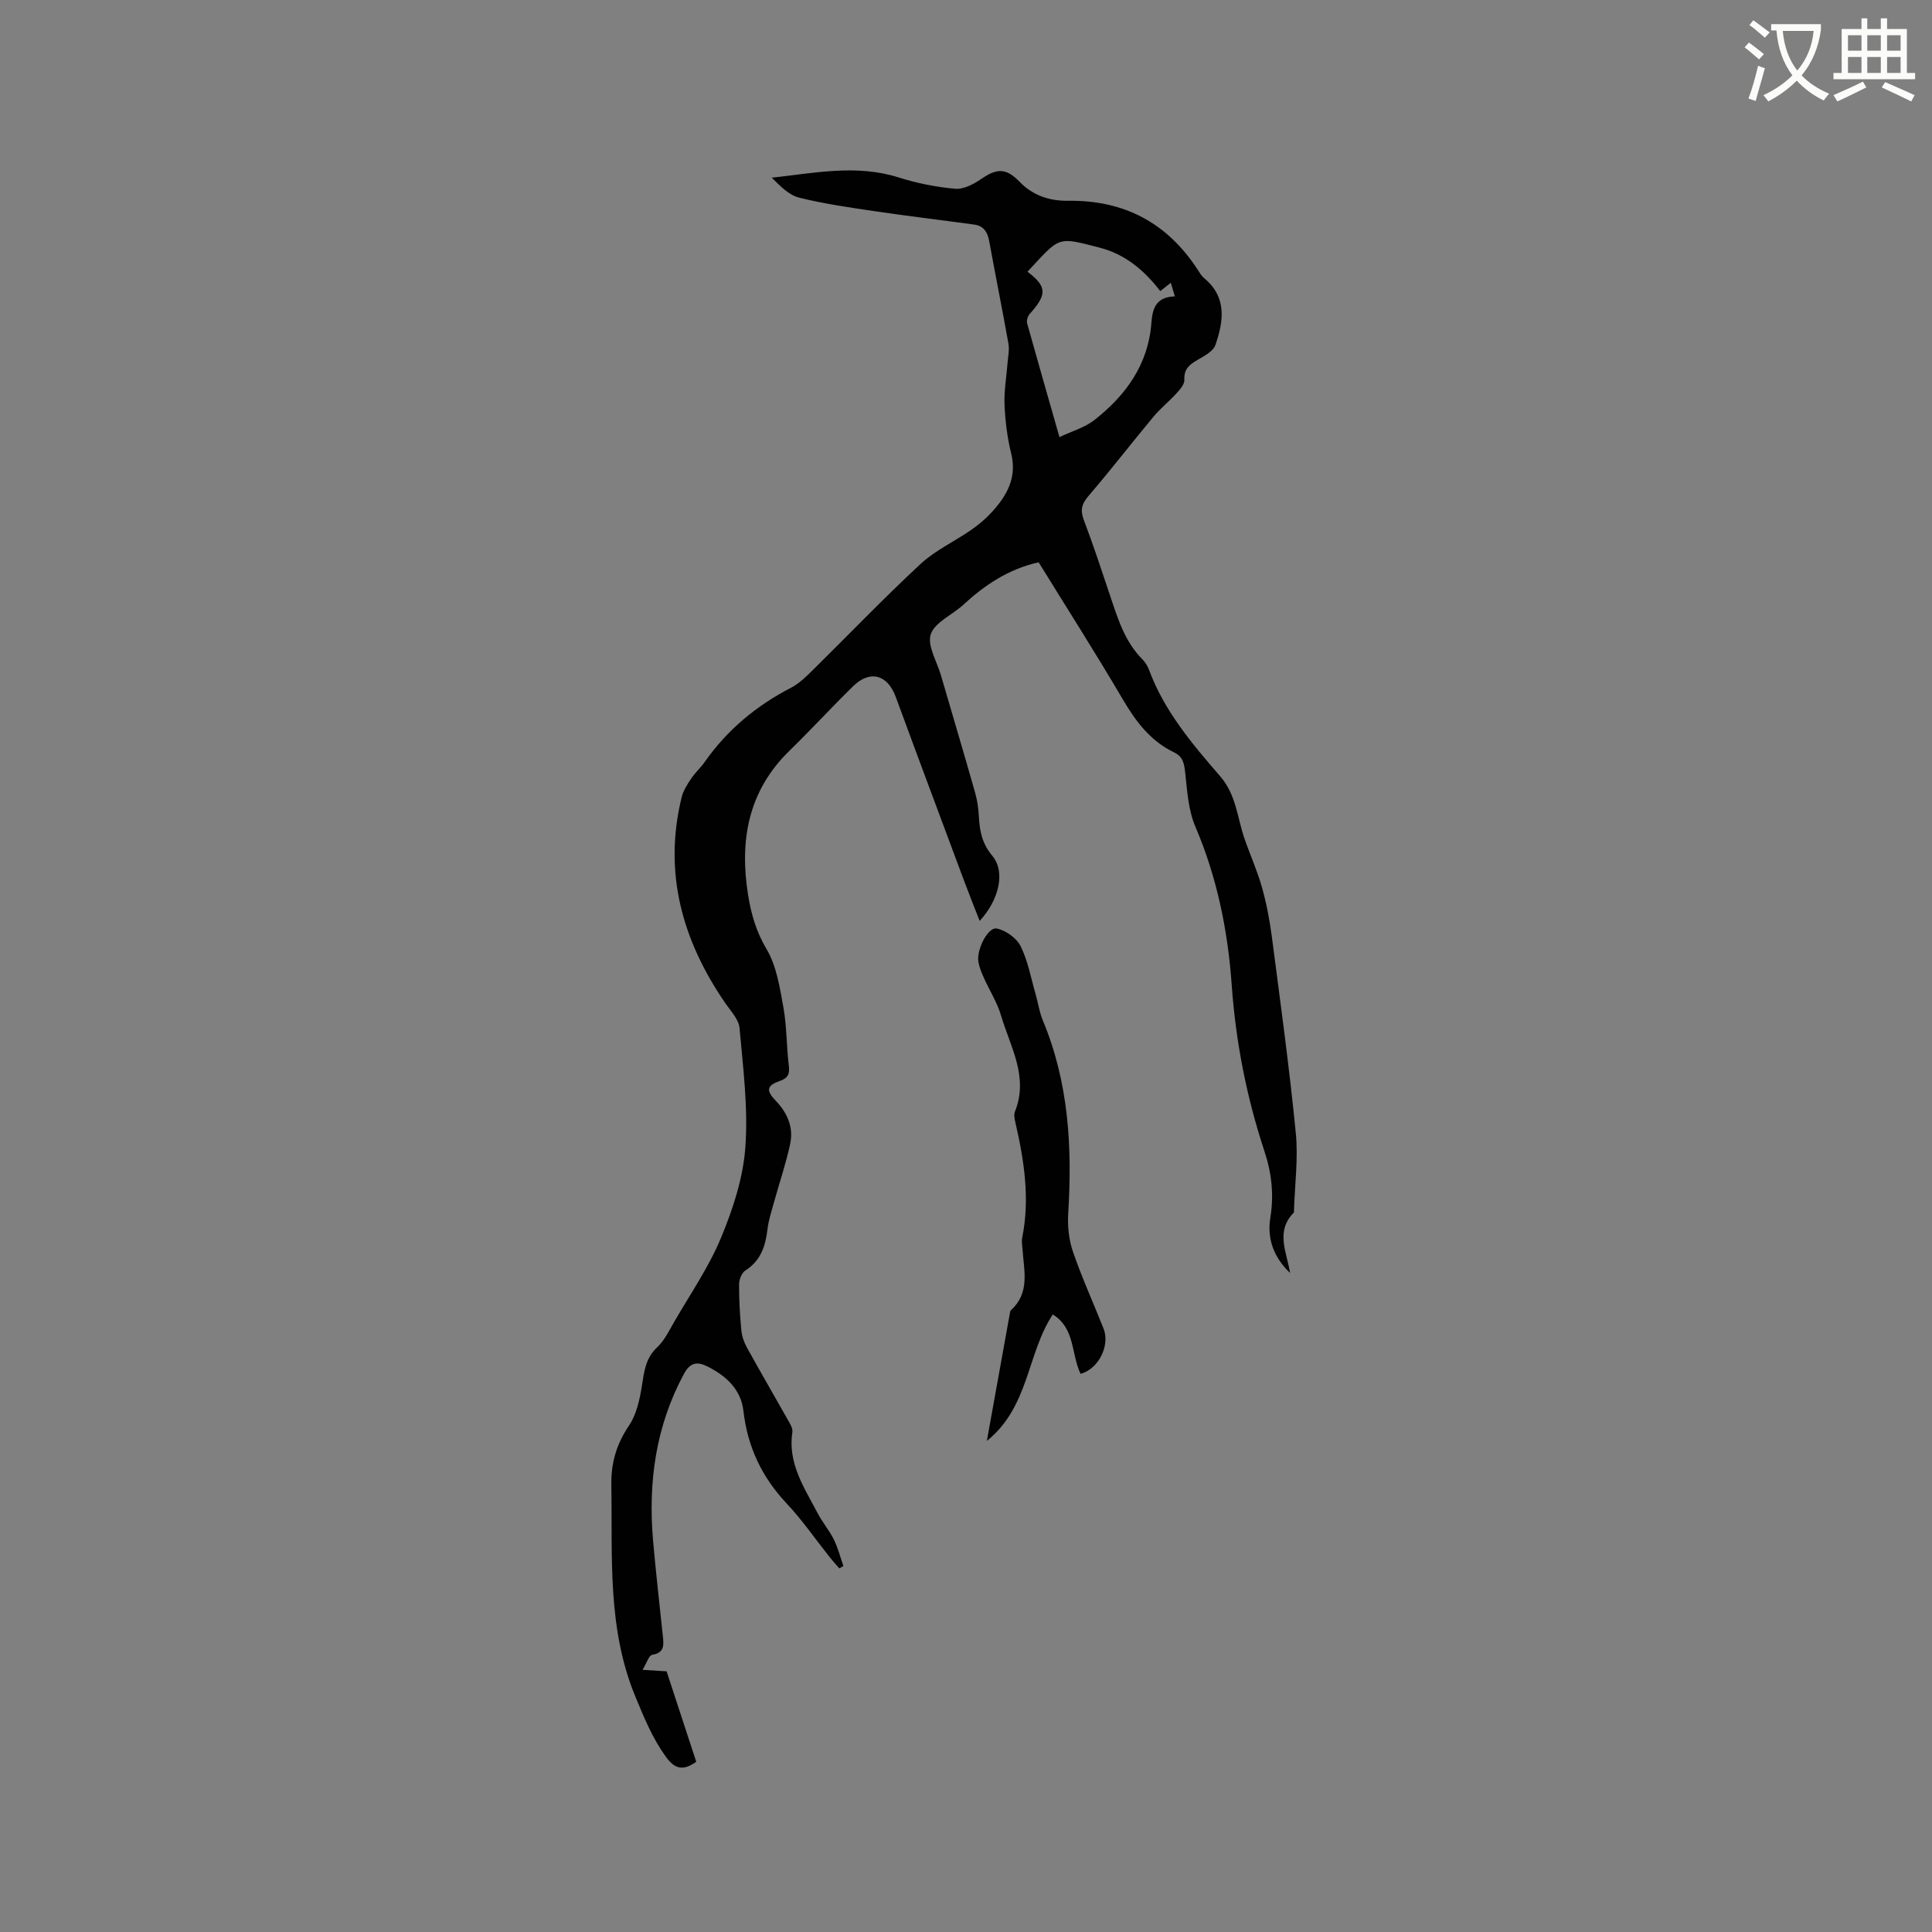 <svg enable-background="new 0 0 400 400" viewBox="0 0 400 400" xmlns="http://www.w3.org/2000/svg"><rect x="0" y="0" width="400" height="400" fill="#808080" stroke="none"/><path d="m362.1 8.8c1.1.8 2.1 1.6 3.1 2.4l-1 1.1c-1.3-1.1-2.3-2-3-2.5zm1.9 4.8c.5.2.9.4 1.4.5-.6 2.3-1.3 4.5-1.9 6.8l-1.5-.5c.8-2.1 1.4-4.3 2-6.8zm-1-9.4c1.3.9 2.4 1.8 3.4 2.5l-1 1.1c-1.4-1.2-2.4-2.1-3.2-2.6zm3.7 2.2v-1.4h10.3v1.2c-.5 3.6-1.8 6.8-4 9.4 1.5 1.6 3.4 2.8 5.7 3.8-.3.4-.7.8-1.1 1.4-2.3-1.1-4.1-2.5-5.6-4.1-1.6 1.6-3.6 3.1-5.9 4.3-.3-.5-.7-.9-1-1.3 2.4-1.1 4.4-2.5 6-4.1-1.9-2.5-3-5.6-3.3-9.3h-1.1zm8.8 0h-6.4c.3 3.3 1.3 6 3 8.2 2-2.3 3.1-5.1 3.4-8.2z" fill="#fbfcfa"/><path d="m385.3 3.8h1.3v2.2h2.8v-2.2h1.3v2.2h4.1v9.1h1.7v1.3h-16.9v-1.3h1.7v-9.1h4.1v-2.2zm.4 13.1.7 1.2c-1.8.9-3.8 1.9-6 2.9-.2-.4-.5-.8-.8-1.3 2.3-1 4.3-1.9 6.1-2.8zm-3.1-6.4h2.8v-3.2h-2.8zm0 4.6h2.8v-3.3h-2.8zm4-4.6h2.8v-3.2h-2.8zm0 4.6h2.8v-3.3h-2.8zm3.7 1.9c2.1.9 4.1 1.8 6.1 2.7l-.7 1.3c-2.2-1.1-4.2-2-6.1-2.9zm3.2-9.7h-2.8v3.2h2.8zm-2.8 7.8h2.8v-3.3h-2.8z" fill="#fbfcfa"/><g fill="#010101"><path d="m173.77 324.71c-.66-.76-1.34-1.5-1.97-2.29-2.97-3.73-5.69-7.7-8.95-11.16-5.12-5.45-8.08-11.7-8.93-19.13-.52-4.51-3.6-7.29-7.48-9.23-2.06-1.03-3.54-.87-4.85 1.57-5.84 10.85-7.42 22.42-6.38 34.49.58 6.65 1.35 13.28 2.04 19.91.19 1.79.28 3.33-2.21 3.74-.71.12-1.17 1.74-2 3.11 2.15.13 3.5.22 4.97.31 2.05 6.26 4.09 12.47 6.14 18.73-2.68 1.88-4.38 1.61-6.32-1.08-2.76-3.84-4.46-8.01-6.25-12.33-5.9-14.21-4.76-29.05-5.01-43.83-.08-4.7 1.07-8.53 3.67-12.39 1.55-2.31 2.21-5.39 2.66-8.22.47-2.97.75-5.72 3.17-7.98 1.5-1.4 2.45-3.42 3.51-5.24 3.32-5.75 7.16-11.31 9.69-17.4 2.48-5.97 4.6-12.43 5.05-18.8.59-8.16-.48-16.46-1.21-24.67-.16-1.77-1.81-3.47-2.92-5.09-8.92-12.98-12.9-27.01-9.06-42.68.34-1.37 1.18-2.67 1.98-3.87.82-1.23 1.96-2.23 2.81-3.45 4.66-6.64 10.68-11.63 17.87-15.35 1.64-.85 3.06-2.24 4.4-3.56 7.46-7.35 14.71-14.92 22.38-22.04 3.06-2.84 7.05-4.67 10.53-7.08 1.55-1.08 3.04-2.34 4.31-3.74 3.07-3.39 5.17-7.08 3.95-12.04-.81-3.27-1.23-6.69-1.38-10.06-.13-2.88.4-5.78.62-8.68.1-1.34.41-2.72.19-4.01-1.26-7.09-2.7-14.15-3.98-21.23-.34-1.89-1.17-3.18-3.1-3.44-6.9-.95-13.83-1.77-20.72-2.79-5.21-.77-10.44-1.52-15.54-2.79-2.13-.53-3.92-2.4-5.66-4.13 8.89-.97 17.52-2.81 26.23-.06 3.79 1.2 7.78 2 11.73 2.35 1.74.16 3.83-.95 5.39-2.02 3.28-2.25 5.15-2.32 7.99.61 2.78 2.87 6.25 3.95 10.07 3.9 11.55-.15 20.45 4.57 26.75 14.24.4.62.79 1.31 1.34 1.77 4.79 3.94 4.04 8.93 2.35 13.84-.45 1.31-2.31 2.29-3.7 3.09-1.67.97-2.85 1.9-2.73 4.13.05.89-.86 1.95-1.57 2.73-1.54 1.7-3.36 3.15-4.82 4.9-4.54 5.45-8.87 11.07-13.49 16.45-1.46 1.7-1.68 3.01-.9 5.05 1.92 5.04 3.6 10.18 5.32 15.3 1.62 4.82 3.05 9.7 6.79 13.46.58.59 1.06 1.36 1.35 2.14 3.15 8.54 8.94 15.35 14.75 22.07 3.31 3.82 3.51 8.5 5 12.83 1.16 3.38 2.65 6.66 3.62 10.09.94 3.33 1.6 6.77 2.05 10.2 1.77 13.55 3.63 27.1 4.97 40.7.53 5.33-.22 10.79-.38 16.19 0 .11.02.25-.04.31-3.86 3.93-1.42 8.22-.77 12.49-3.3-3.15-4.81-7-4.08-11.44.77-4.74.28-9.22-1.22-13.75-3.69-11.2-5.94-22.6-6.78-34.47-.79-11.13-3.01-22.2-7.5-32.68-1.45-3.37-1.71-7.32-2.11-11.05-.21-1.93-.38-3.46-2.32-4.39-4.87-2.34-7.91-6.36-10.6-10.95-5.63-9.58-11.61-18.96-17.44-28.4-6.22 1.38-11.15 4.69-15.63 8.82-2.26 2.08-5.85 3.58-6.7 6.07-.79 2.31 1.25 5.59 2.08 8.43 2.37 8.13 4.79 16.24 7.1 24.38.46 1.62.69 3.33.78 5.01.16 2.97.67 5.54 2.78 8.06 2.77 3.31 1.39 9.14-2.62 13.48-1.12-2.88-2.21-5.58-3.23-8.32-4.73-12.69-9.48-25.37-14.15-38.08-1.69-4.6-5.33-5.62-8.83-2.19-4.46 4.38-8.7 8.99-13.17 13.35-8.56 8.35-10.37 18.55-8.57 29.85.64 3.97 1.68 7.61 3.83 11.23 2.07 3.48 2.73 7.91 3.48 12.02.71 3.94.63 8.03 1.12 12.02.22 1.78-.12 2.66-1.92 3.28-2.65.92-2.82 1.96-.79 4.06 2.45 2.55 3.73 5.55 2.99 8.97-.87 4.08-2.24 8.05-3.35 12.08-.5 1.82-1.11 3.64-1.33 5.5-.42 3.51-1.37 6.56-4.6 8.61-.75.48-1.29 1.88-1.29 2.86-.02 3.18.17 6.36.47 9.52.11 1.21.55 2.47 1.14 3.54 2.76 5.01 5.65 9.95 8.45 14.93.45.81 1.09 1.79.97 2.59-.99 6.49 2.48 11.55 5.25 16.83.98 1.87 2.39 3.52 3.33 5.4.86 1.74 1.34 3.67 1.99 5.51-.3.19-.58.33-.85.48zm45.58-234.21c2.64-1.25 5.25-1.99 7.22-3.53 6.56-5.13 11.21-11.59 11.82-20.2.23-3.19 1.15-5.29 4.85-5.41-.32-1.06-.55-1.83-.84-2.81-.83.66-1.46 1.15-2.18 1.72-3.32-4.32-7.28-7.63-12.49-8.98-9.02-2.34-8.17-2.34-15 4.96 4.05 3.1 4.1 4.68.43 8.79-.4.45-.66 1.36-.5 1.92 2.13 7.62 4.32 15.23 6.69 23.54z"/><path d="m223.71 284.43c-1.97-4.17-1.1-9.43-5.74-12.28-5.35 8.03-4.87 19.14-13.65 26.17 1.65-9.17 3.18-17.68 4.72-26.18.06-.31.08-.72.28-.9 3.94-3.57 2.69-8.11 2.39-12.47-.06-.84-.23-1.73-.07-2.53 1.63-8.1.39-16.02-1.43-23.91-.16-.7-.33-1.56-.08-2.18 2.9-7.19-.97-13.43-2.87-19.89-.8-2.71-2.38-5.18-3.55-7.79-.47-1.06-.94-2.16-1.14-3.29-.45-2.52 1.97-7.31 3.8-6.94 1.87.38 4.12 1.99 4.95 3.68 1.52 3.07 2.13 6.6 3.1 9.94.52 1.82.78 3.74 1.51 5.47 5.35 12.84 6.08 26.24 5.23 39.91-.16 2.63.14 5.46.99 7.94 1.86 5.4 4.24 10.61 6.34 15.92 1.37 3.48-1.06 8.37-4.78 9.33z"/></g></svg>